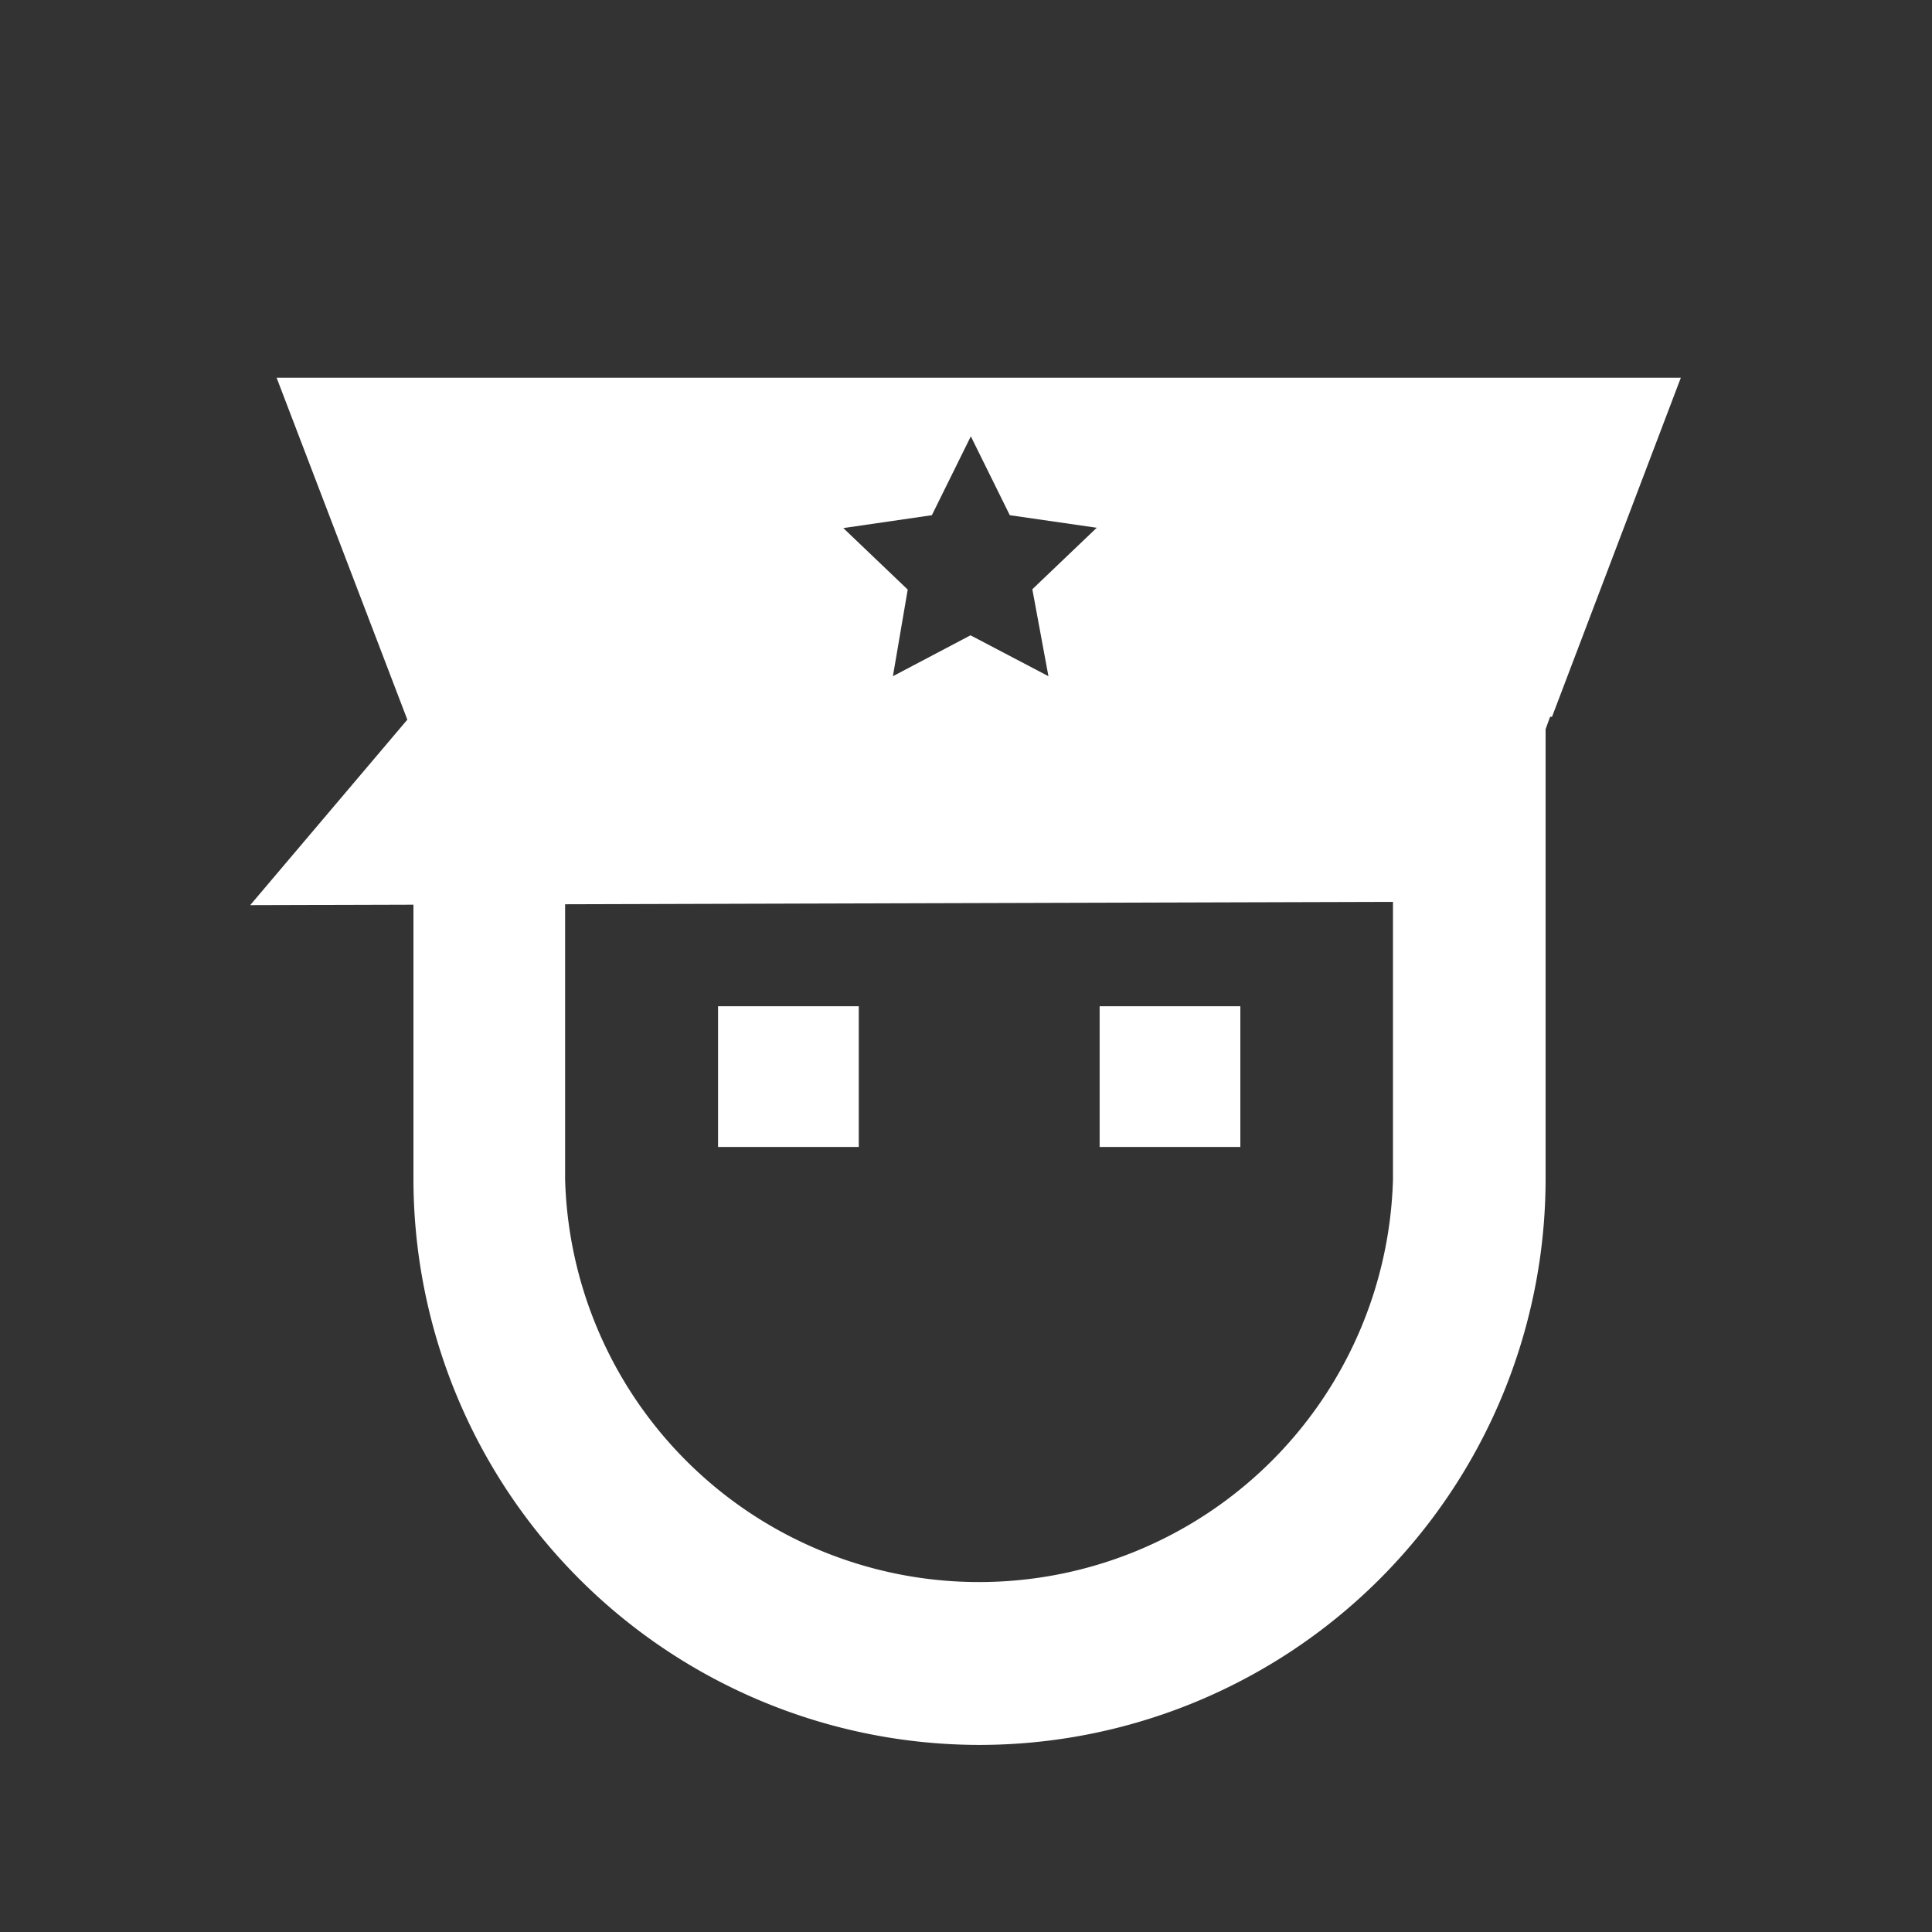 <?xml version="1.0" standalone="no"?><!DOCTYPE svg PUBLIC "-//W3C//DTD SVG 1.1//EN" "http://www.w3.org/Graphics/SVG/1.1/DTD/svg11.dtd"><svg t="1586758487807" class="icon" viewBox="0 0 1024 1024" version="1.1" xmlns="http://www.w3.org/2000/svg" p-id="1579" width="128" height="128" xmlns:xlink="http://www.w3.org/1999/xlink"><rect x="0" y="0" width="1024" height="1024" fill="#333333" stroke="none"/><defs><style type="text/css"></style></defs><path d="M518.997 924.843a300.203 300.203 0 0 1-299.861-299.691v-238.933H819.2v238.933a300.203 300.203 0 0 1-300.203 299.691zM299.52 467.115v158.037a219.477 219.477 0 0 0 438.784 0v-158.037z" fill="#ffffff" p-id="1580"></path><path d="M822.613 379.904l68.267-179.712H146.603l69.291 181.248-83.285 98.304L785.067 477.867l19.456-51.2 17.067-46.763zM493.909 273.067l20.651-41.813L535.211 273.067l46.08 6.656-34.133 32.597 8.533 46.08-41.301-21.675L473.259 358.4l7.851-45.909-34.133-32.597z" fill="#ffffff" p-id="1581"></path><path d="M380.587 533.333h74.581v74.581H380.587zM582.827 533.333h74.581v74.581h-74.581z" fill="#ffffff" p-id="1582"></path></svg>